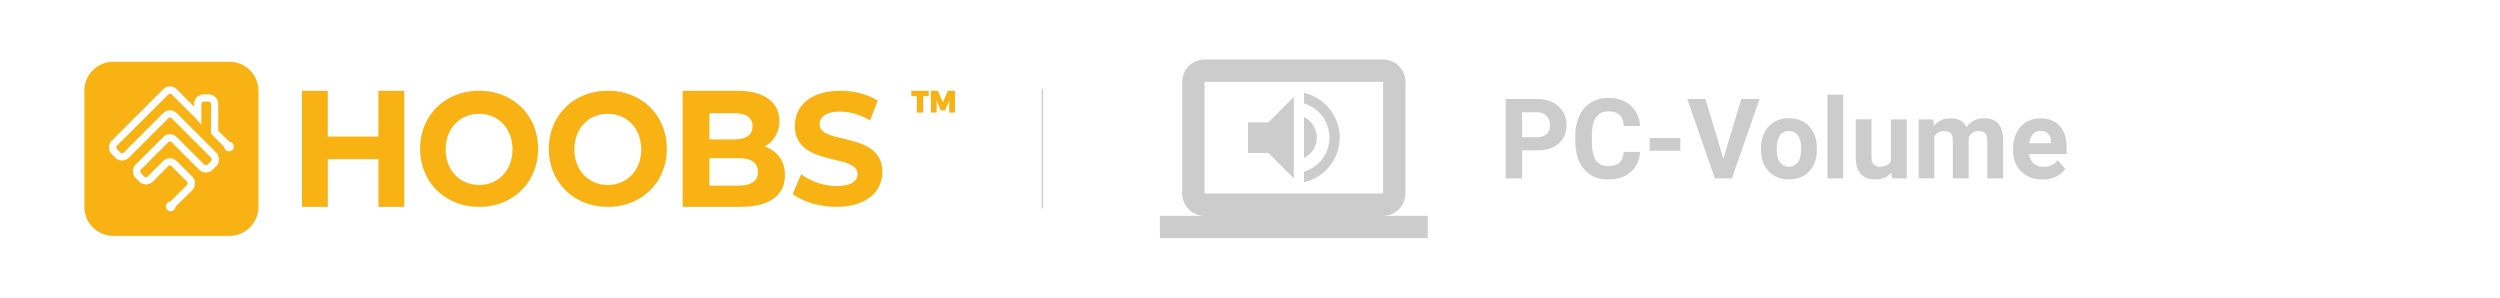 <svg id="ada49f68-9fec-447d-bf45-b2e269855ccb" data-name="Ebene 1" xmlns="http://www.w3.org/2000/svg" viewBox="0 0 1680 200"><defs><style>.f8741174-0c97-4a84-8d66-32916dcaa5fa{fill:none;stroke:#ccc;stroke-miterlimit:10;}.afa1bf42-d71f-4da5-a0c1-a4cef7c57f67{fill:#f9b213;}.bcf4ed90-41e6-4d40-875c-a1a78ad6d55f{fill:#ccc;}</style></defs><title>HOOBS_x_pc volume</title><g id="b3fab454-ce67-485a-b459-fe2542309fd0" data-name="Stroke"><line class="f8741174-0c97-4a84-8d66-32916dcaa5fa" x1="700.5" y1="60" x2="700.5" y2="140"/></g><path class="afa1bf42-d71f-4da5-a0c1-a4cef7c57f67" d="M154.17,41.5h-78A19.5,19.5,0,0,0,56.67,61v78a19.5,19.5,0,0,0,19.5,19.5h78a19.5,19.5,0,0,0,19.5-19.5V61A19.5,19.5,0,0,0,154.17,41.5Zm2,59.26a3.24,3.24,0,0,1-4.59,0,3.21,3.21,0,0,1-.95-2.09l-8.82-8.82V69.92a1.63,1.63,0,0,0-1.63-1.63h-3.25a1.63,1.63,0,0,0-1.62,1.63V83.6l-4.88-5.13-15-15a1.62,1.62,0,0,0-2.3,0L78.59,97.89a1.64,1.64,0,0,0,0,2.3l2.3,2.3a1.64,1.64,0,0,0,2.3,0l26.43-26.43a6.49,6.49,0,0,1,9.19,0l26.43,26.43a6.51,6.51,0,0,1,0,9.19l-2.3,2.3a6.49,6.49,0,0,1-9.19,0L115.36,95.59a1.64,1.64,0,0,0-2.3,0L94.68,114a1.62,1.62,0,0,0,0,2.3l2.3,2.29a1.61,1.61,0,0,0,2.29,0l10.35-10.34a6.49,6.49,0,0,1,9.19,0l10.34,10.34a6.51,6.51,0,0,1,0,9.2L118,138.89a3.21,3.21,0,0,1-1,2.09,3.25,3.25,0,1,1-2.5-5.54l11.12-11.12a1.62,1.62,0,0,0,0-2.3l-10.34-10.34a1.62,1.62,0,0,0-2.3,0L102.72,122a6.49,6.49,0,0,1-9.19,0l-2.3-2.3a6.49,6.49,0,0,1,0-9.19l18.39-18.38a6.49,6.49,0,0,1,9.19,0l18.38,18.38a1.64,1.64,0,0,0,2.3,0l2.3-2.3a1.64,1.64,0,0,0,0-2.3L115.36,79.51a1.62,1.62,0,0,0-2.3,0L86.63,105.93a6.49,6.49,0,0,1-9.19,0l-2.3-2.29a6.52,6.52,0,0,1,0-9.2L109.62,60a6.49,6.49,0,0,1,9.19,0l11.6,11.61V69.92a6.5,6.5,0,0,1,6.5-6.5h3.25a6.5,6.5,0,0,1,6.5,6.5V87.83l7.4,7.39a3.25,3.25,0,0,1,2.09,5.54Z"/><path class="afa1bf42-d71f-4da5-a0c1-a4cef7c57f67" d="M612.42,61H624.1v3.65h-3.71v11H616.1v-11h-3.68Zm13.09,0h4.72l3.34,7.78L637,61h4.72V75.62h-3.85V67.39l-2.77,6.81h-2.92l-2.77-6.81v8.23h-3.85Z"/><path class="afa1bf42-d71f-4da5-a0c1-a4cef7c57f67" d="M271.65,61v78H254.31V107h-34v32H202.92V61h17.35V91.75h34V61Zm10.65,39c0-22.41,16.77-39,39.65-39s39.64,16.48,39.64,39S344.72,139,322,139,282.3,122.41,282.3,100Zm62.09.39c0-14.19-9.63-23.9-22.44-23.9s-22.45,9.71-22.45,23.9,9.64,23.89,22.45,23.89S344.39,114.57,344.39,100.39ZM368.8,100c0-22.41,16.77-39,39.65-39s39.64,16.48,39.64,39-16.87,39-39.64,39S368.8,122.41,368.8,100Zm62.09.39c0-14.19-9.63-23.9-22.44-23.9S386,86.2,386,100.39s9.64,23.89,22.45,23.89S430.89,114.57,430.89,100.39Zm96.58,17.33c0,13.48-10.28,21.28-30,21.28H458.74V61h36.61c18.74,0,28.38,8.13,28.38,20.28a18.86,18.86,0,0,1-10,17.16C522.12,101.23,527.47,107.91,527.47,117.72ZM476.71,76.06V93.67h16.5c8.1,0,12.5-3,12.5-8.86s-4.4-8.75-12.5-8.75Zm32.59,39.47c0-6.29-4.61-9.28-13.22-9.28H476.71v18.46h19.37C504.69,124.71,509.3,121.93,509.3,115.53Zm23.38,14.74,5.69-13.14A41.52,41.52,0,0,0,562.28,125c9.94,0,14-3.44,14-8.08,0-14.11-42.13-4.41-42.13-32.42,0-12.82,9.94-23.49,30.53-23.49,9.11,0,18.43,2.26,25.16,6.68l-5.18,13.25A39.67,39.67,0,0,0,564.56,75c-9.94,0-13.77,3.87-13.77,8.61,0,13.9,42.13,4.31,42.13,32,0,12.61-10,23.38-30.74,23.38C550.69,139,539.1,135.44,532.68,130.27Z"/><path class="bcf4ed90-41e6-4d40-875c-a1a78ad6d55f" d="M1022.85,101.08v18.79h-11V66.54h20.8a24.17,24.17,0,0,1,10.57,2.2,16.29,16.29,0,0,1,7,6.25,17.42,17.42,0,0,1,2.45,9.21q0,7.83-5.36,12.36t-14.85,4.52Zm0-8.9h9.81c2.91,0,5.12-.68,6.65-2.05a7.48,7.48,0,0,0,2.29-5.86,8.8,8.8,0,0,0-2.31-6.34,8.63,8.63,0,0,0-6.37-2.49h-10.07Z"/><path class="bcf4ed90-41e6-4d40-875c-a1a78ad6d55f" d="M1102.09,102.1q-.61,8.61-6.35,13.55t-15.11,4.95q-10.25,0-16.13-6.91t-5.88-19V91.48a32.1,32.1,0,0,1,2.71-13.55,20.37,20.37,0,0,1,7.75-9,21.78,21.78,0,0,1,11.7-3.13q9.23,0,14.87,5t6.52,13.87h-11q-.4-5.16-2.87-7.48t-7.53-2.33q-5.49,0-8.22,3.94T1069.76,91v4q0,8.64,2.62,12.63t8.25,4q5.1,0,7.6-2.32c1.68-1.55,2.63-4,2.88-7.2Z"/><path class="bcf4ed90-41e6-4d40-875c-a1a78ad6d55f" d="M1129.19,101.3h-20.61V92.77h20.61Z"/><path class="bcf4ed90-41e6-4d40-875c-a1a78ad6d55f" d="M1158.09,106.64l12.08-40.1h12.23l-18.56,53.33h-11.47l-18.49-53.33h12.2Z"/><path class="bcf4ed90-41e6-4d40-875c-a1a78ad6d55f" d="M1183.39,99.69a23.53,23.53,0,0,1,2.27-10.51A16.64,16.64,0,0,1,1192.2,82a19,19,0,0,1,9.91-2.53q8,0,13.09,4.91t5.66,13.33l.07,2.71q0,9.12-5.09,14.63t-13.66,5.51q-8.57,0-13.68-5.5t-5.11-14.94Zm10.59.75c0,3.76.7,6.64,2.12,8.64a7.63,7.63,0,0,0,12.08,0c1.44-2,2.17-5.11,2.17-9.44,0-3.69-.73-6.55-2.17-8.59a7,7,0,0,0-6.07-3,6.92,6.92,0,0,0-6,3C1194.68,93.08,1194,96.21,1194,100.44Z"/><path class="bcf4ed90-41e6-4d40-875c-a1a78ad6d55f" d="M1238.62,119.87H1228V63.62h10.62Z"/><path class="bcf4ed90-41e6-4d40-875c-a1a78ad6d55f" d="M1271.06,115.84q-3.91,4.75-10.84,4.76-6.36,0-9.72-3.66t-3.42-10.73v-26h10.58v25.63q0,6.19,5.64,6.19c3.59,0,6-1.24,7.4-3.74V80.24h10.62v39.63h-10Z"/><path class="bcf4ed90-41e6-4d40-875c-a1a78ad6d55f" d="M1299.22,80.24l.33,4.43a13.94,13.94,0,0,1,11.39-5.16q7.66,0,10.51,6a13.61,13.61,0,0,1,11.91-6q6.44,0,9.59,3.75t3.15,11.3v25.31h-10.62V94.6q0-3.37-1.32-4.93t-4.65-1.56a6.61,6.61,0,0,0-6.59,4.55l0,27.21h-10.59V94.63q0-3.43-1.35-5c-.91-1-2.44-1.54-4.62-1.54a6.87,6.87,0,0,0-6.52,3.74v28H1289.3V80.24Z"/><path class="bcf4ed90-41e6-4d40-875c-a1a78ad6d55f" d="M1372.47,120.6q-8.71,0-14.19-5.35T1352.8,101v-1a23.94,23.94,0,0,1,2.31-10.68,17,17,0,0,1,6.54-7.25,18.39,18.39,0,0,1,9.65-2.54q8.13,0,12.79,5.12t4.67,14.54v4.33h-25.23a9.83,9.83,0,0,0,3.1,6.22,9.36,9.36,0,0,0,6.53,2.34,11.4,11.4,0,0,0,9.56-4.43l5.2,5.83a16,16,0,0,1-6.44,5.25A21.13,21.13,0,0,1,1372.47,120.6ZM1371.26,88a6.63,6.63,0,0,0-5.11,2.13,11.08,11.08,0,0,0-2.51,6.11h14.72v-.85a7.89,7.89,0,0,0-1.9-5.46A6.82,6.82,0,0,0,1371.26,88Z"/><path class="bcf4ed90-41e6-4d40-875c-a1a78ad6d55f" d="M876.29,62.5v7a23.93,23.93,0,0,1,0,45.87v7.08a30.76,30.76,0,0,0,0-60m8.55,30a15.27,15.27,0,0,0-8.55-13.79v27.47a15,15,0,0,0,8.55-13.68M838.66,82.24v20.52h13.69l17.1,17.1V65.13l-17.1,17.11Z"/><path class="bcf4ed90-41e6-4d40-875c-a1a78ad6d55f" d="M809.45,55h120v75h-120m120,15a15,15,0,0,0,15-15V55a15,15,0,0,0-15-15h-120a15,15,0,0,0-15,15v75a15,15,0,0,0,15,15h-30v15h180V145Z"/></svg>